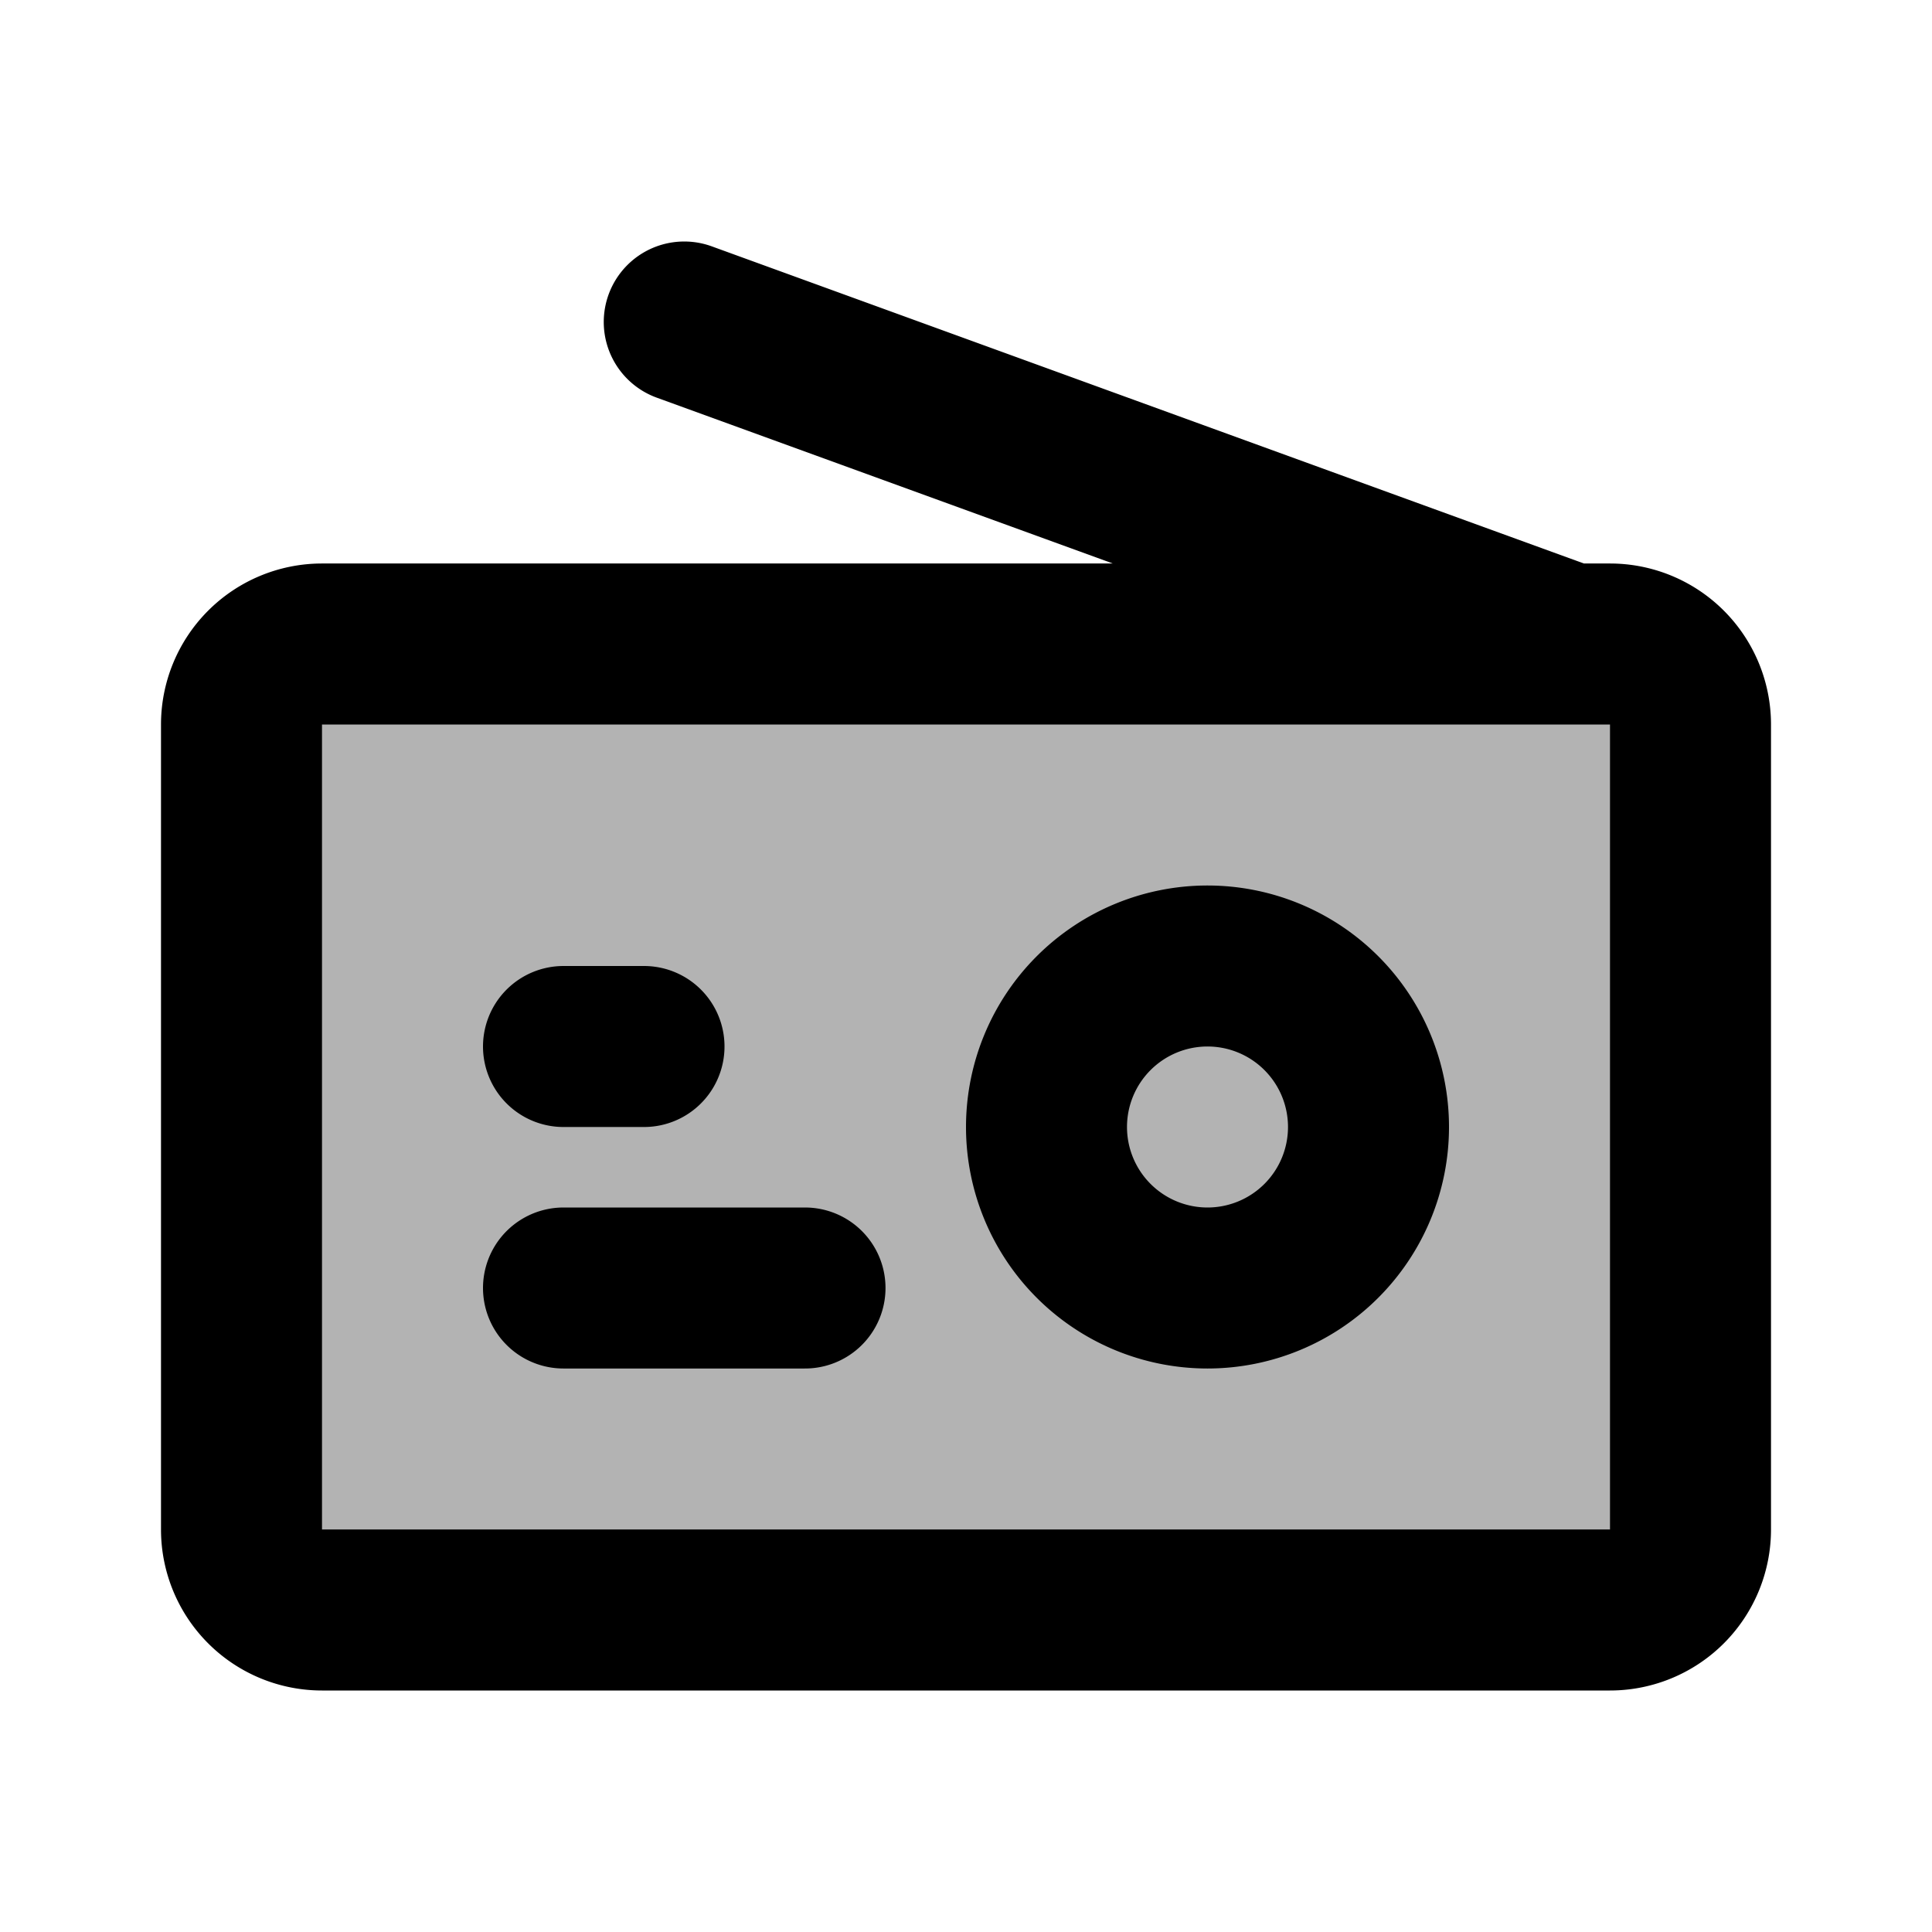 <svg xmlns="http://www.w3.org/2000/svg" width="24" height="24" viewBox="0 0 24 24" fill="none">
    <g fill="currentColor" opacity=".3">
        <path d="M3 9a1 1 0 0 1 1-1h16a1 1 0 0 1 1 1v10a1 1 0 0 1-1 1H4a1 1 0 0 1-1-1z"/>
        <path d="M17 14a2 2 0 1 1-4 0 2 2 0 0 1 4 0"/>
    </g>
    <path stroke="currentColor" stroke-linecap="round" stroke-linejoin="round" stroke-width="2" d="M7 13h1m-1 3h3M8.5 4l11 4M17 14a2 2 0 1 1-4 0 2 2 0 0 1 4 0M4 20h16a1 1 0 0 0 1-1V9a1 1 0 0 0-1-1H4a1 1 0 0 0-1 1v10a1 1 0 0 0 1 1"/>
</svg>